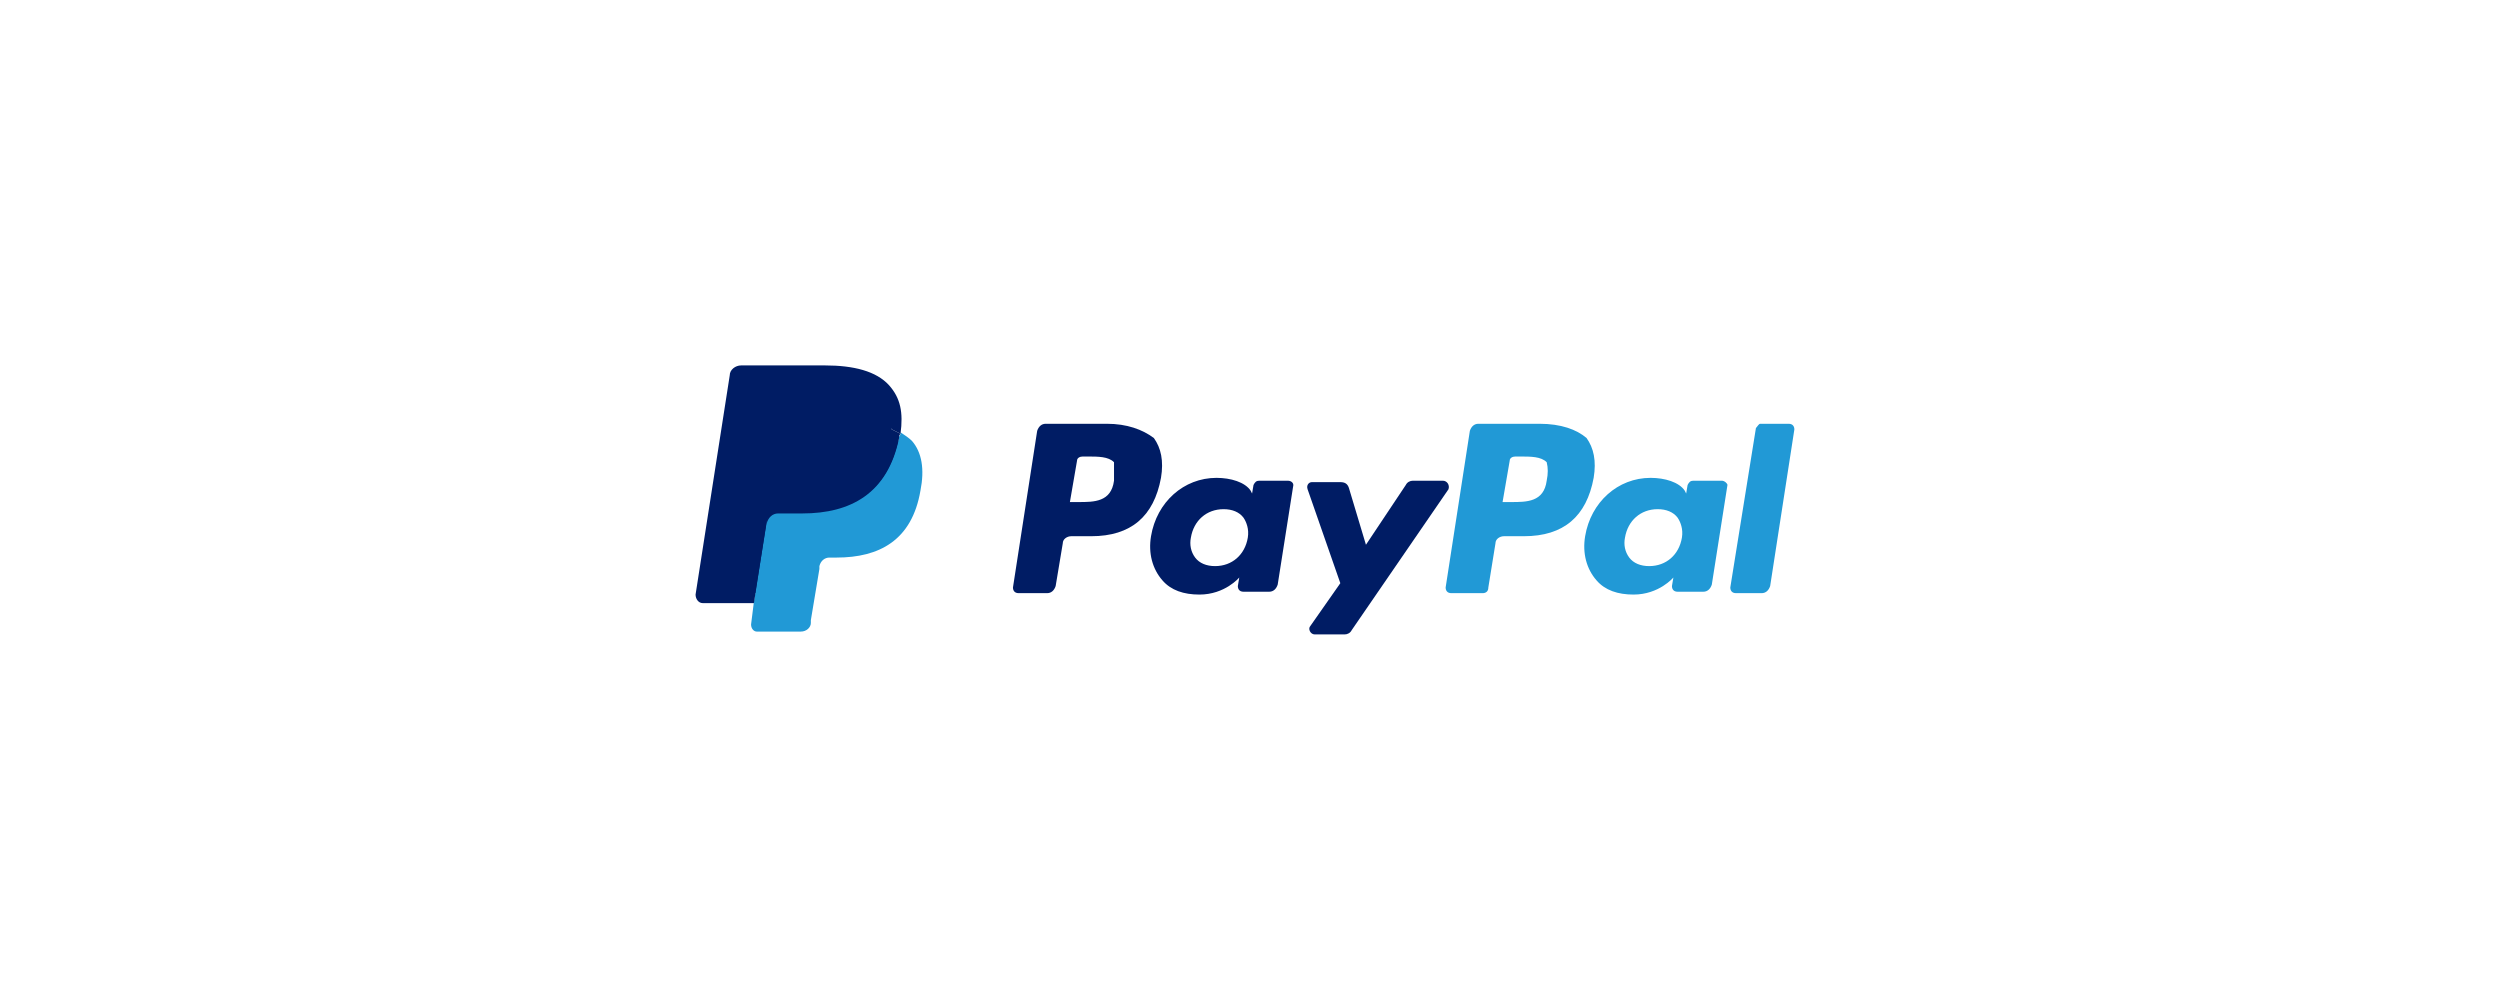 <svg height="50" viewBox="0 0 124 80" fill="none"
    xmlns="http://www.w3.org/2000/svg">
    <path d="M51.208 38.149C50.983 39.843 49.627 39.843 48.385 39.843H47.707L48.272 36.568C48.272 36.342 48.498 36.229 48.723 36.229H49.062C49.966 36.229 50.757 36.229 51.208 36.681C51.208 37.133 51.208 37.584 51.208 38.149ZM50.644 33.631H45.787C45.448 33.631 45.222 33.857 45.109 34.196L43.189 46.621C43.189 46.847 43.302 47.073 43.641 47.073H45.9C46.239 47.073 46.464 46.847 46.577 46.508L47.142 43.119C47.142 42.78 47.481 42.554 47.82 42.554H49.401C52.564 42.554 54.371 40.973 54.936 37.923C55.162 36.568 54.936 35.551 54.371 34.761C53.468 34.083 52.225 33.631 50.644 33.631Z" fill="#001c64"></path>
    <path d="M61.826 42.667C61.6 44.023 60.584 44.926 59.228 44.926C58.55 44.926 57.986 44.7 57.647 44.249C57.308 43.797 57.195 43.232 57.308 42.667C57.534 41.312 58.55 40.408 59.906 40.408C60.584 40.408 61.148 40.634 61.487 41.086C61.713 41.425 61.939 41.99 61.826 42.667ZM64.989 38.149H62.73C62.504 38.149 62.391 38.262 62.278 38.488L62.165 39.166L62.052 38.94C61.6 38.262 60.471 37.923 59.341 37.923C56.743 37.923 54.597 39.844 54.145 42.554C53.919 43.91 54.258 45.152 55.049 46.056C55.727 46.847 56.743 47.185 57.986 47.185C60.019 47.185 61.148 45.83 61.148 45.83L61.035 46.508C61.035 46.734 61.148 46.96 61.487 46.96H63.52C63.859 46.96 64.085 46.734 64.198 46.395L65.441 38.488C65.441 38.375 65.328 38.149 64.989 38.149Z" fill="#001c64"></path>
    <path d="M77.3 38.149H74.928C74.703 38.149 74.477 38.262 74.364 38.488L71.201 43.232L69.846 38.714C69.733 38.375 69.507 38.262 69.168 38.262H66.909C66.683 38.262 66.457 38.488 66.57 38.827L69.168 46.282L66.796 49.67C66.57 49.896 66.796 50.348 67.135 50.348H69.507C69.733 50.348 69.958 50.235 70.071 50.009L77.752 38.827C77.865 38.488 77.639 38.149 77.3 38.149Z" fill="#001c64"></path>
    <path d="M85.546 38.149C85.32 39.843 83.965 39.843 82.722 39.843H82.044L82.609 36.568C82.609 36.342 82.835 36.229 83.061 36.229H83.4C84.304 36.229 85.094 36.229 85.546 36.681C85.659 37.133 85.659 37.584 85.546 38.149ZM84.981 33.631H80.124C79.785 33.631 79.559 33.857 79.447 34.196L77.526 46.621C77.526 46.847 77.639 47.073 77.978 47.073H80.463C80.689 47.073 80.915 46.96 80.915 46.621L81.48 43.119C81.48 42.78 81.819 42.554 82.157 42.554H83.739C86.901 42.554 88.709 40.973 89.273 37.923C89.499 36.568 89.273 35.551 88.709 34.761C87.918 34.083 86.676 33.631 84.981 33.631Z" fill="#2199D6"></path>
    <path d="M96.277 42.667C96.051 44.023 95.034 44.926 93.679 44.926C93.001 44.926 92.436 44.7 92.097 44.249C91.758 43.797 91.645 43.232 91.758 42.667C91.984 41.312 93.001 40.408 94.356 40.408C95.034 40.408 95.599 40.634 95.938 41.086C96.164 41.425 96.39 41.99 96.277 42.667ZM99.439 38.149H97.18C96.954 38.149 96.841 38.262 96.728 38.488L96.615 39.166L96.502 38.94C96.051 38.262 94.921 37.923 93.792 37.923C91.194 37.923 89.048 39.844 88.596 42.554C88.37 43.91 88.709 45.152 89.499 46.056C90.177 46.847 91.194 47.185 92.436 47.185C94.469 47.185 95.599 45.83 95.599 45.83L95.486 46.508C95.486 46.734 95.599 46.96 95.938 46.96H97.971C98.31 46.96 98.536 46.734 98.649 46.395L99.891 38.488C99.891 38.375 99.665 38.149 99.439 38.149Z" fill="#2199D6"></path>
    <path d="M102.15 33.97L100.117 46.621C100.117 46.847 100.23 47.073 100.569 47.073H102.602C102.941 47.073 103.167 46.847 103.28 46.508L105.2 34.083C105.2 33.857 105.087 33.631 104.748 33.631H102.489C102.376 33.631 102.263 33.857 102.15 33.97Z" fill="#2199D6"></path>
    <path d="M23.083 49.445L23.422 47.073H22.631H18.678L21.389 29.791C21.389 29.791 21.389 29.678 21.502 29.678H21.614H28.279C30.425 29.678 32.006 30.13 32.797 31.033C33.136 31.485 33.362 31.937 33.475 32.389C33.588 32.953 33.588 33.518 33.475 34.309V34.761L33.813 34.986C34.152 35.099 34.378 35.325 34.604 35.551C34.943 35.89 35.169 36.342 35.169 36.907C35.282 37.471 35.282 38.149 35.056 38.94C34.83 39.843 34.604 40.521 34.265 41.199C33.926 41.764 33.475 42.216 33.023 42.667C32.571 43.006 31.893 43.232 31.328 43.458C30.651 43.571 29.973 43.684 29.182 43.684H28.618C28.279 43.684 27.94 43.797 27.601 44.023C27.375 44.249 27.149 44.588 27.036 44.926V45.152L26.359 49.332V49.445V49.557C26.359 49.557 26.359 49.557 26.246 49.557H23.083V49.445Z" fill="#001c64"></path>
    <path d="M34.265 34.309C34.265 34.422 34.265 34.535 34.152 34.648C33.248 39.166 30.312 40.634 26.471 40.634H24.551C24.099 40.634 23.648 40.973 23.648 41.425L22.631 47.75L22.405 49.557C22.405 49.896 22.631 50.122 22.857 50.122H26.358C26.81 50.122 27.149 49.783 27.149 49.444V49.219L27.827 45.152V44.926C27.94 44.474 28.279 44.249 28.617 44.249H29.182C32.571 44.249 35.169 42.893 35.846 38.94C36.185 37.245 35.959 35.89 35.169 34.986C34.943 34.761 34.604 34.535 34.265 34.309Z" fill="#2199D6"></path>
    <path d="M33.362 33.97C33.249 33.97 33.136 33.857 32.91 33.857C32.797 33.857 32.571 33.744 32.458 33.744C31.893 33.631 31.328 33.631 30.764 33.631H25.568C25.455 33.631 25.342 33.631 25.229 33.744C25.003 33.857 24.777 34.083 24.777 34.309L23.648 41.312V41.538C23.761 41.086 24.099 40.747 24.551 40.747H26.471C30.312 40.747 33.249 39.166 34.152 34.761C34.152 34.648 34.152 34.535 34.265 34.422C34.039 34.309 33.813 34.196 33.588 34.083C33.475 33.97 33.362 33.97 33.362 33.97Z" fill="#001c64"></path>
    <path d="M24.777 34.309C24.777 34.083 25.003 33.857 25.229 33.744C25.342 33.744 25.455 33.631 25.568 33.631H30.764C31.328 33.631 32.006 33.631 32.458 33.744C32.571 33.744 32.797 33.744 32.91 33.857C33.023 33.857 33.136 33.97 33.362 33.97C33.475 33.97 33.475 33.97 33.588 34.083C33.813 34.196 34.039 34.309 34.265 34.422C34.491 32.727 34.265 31.598 33.362 30.581C32.345 29.452 30.538 29 28.279 29H21.614C21.163 29 20.711 29.339 20.711 29.791L18 47.185C18 47.524 18.226 47.863 18.565 47.863H22.631L23.648 41.312L24.777 34.309Z" fill="#001c64"></path>
</svg>